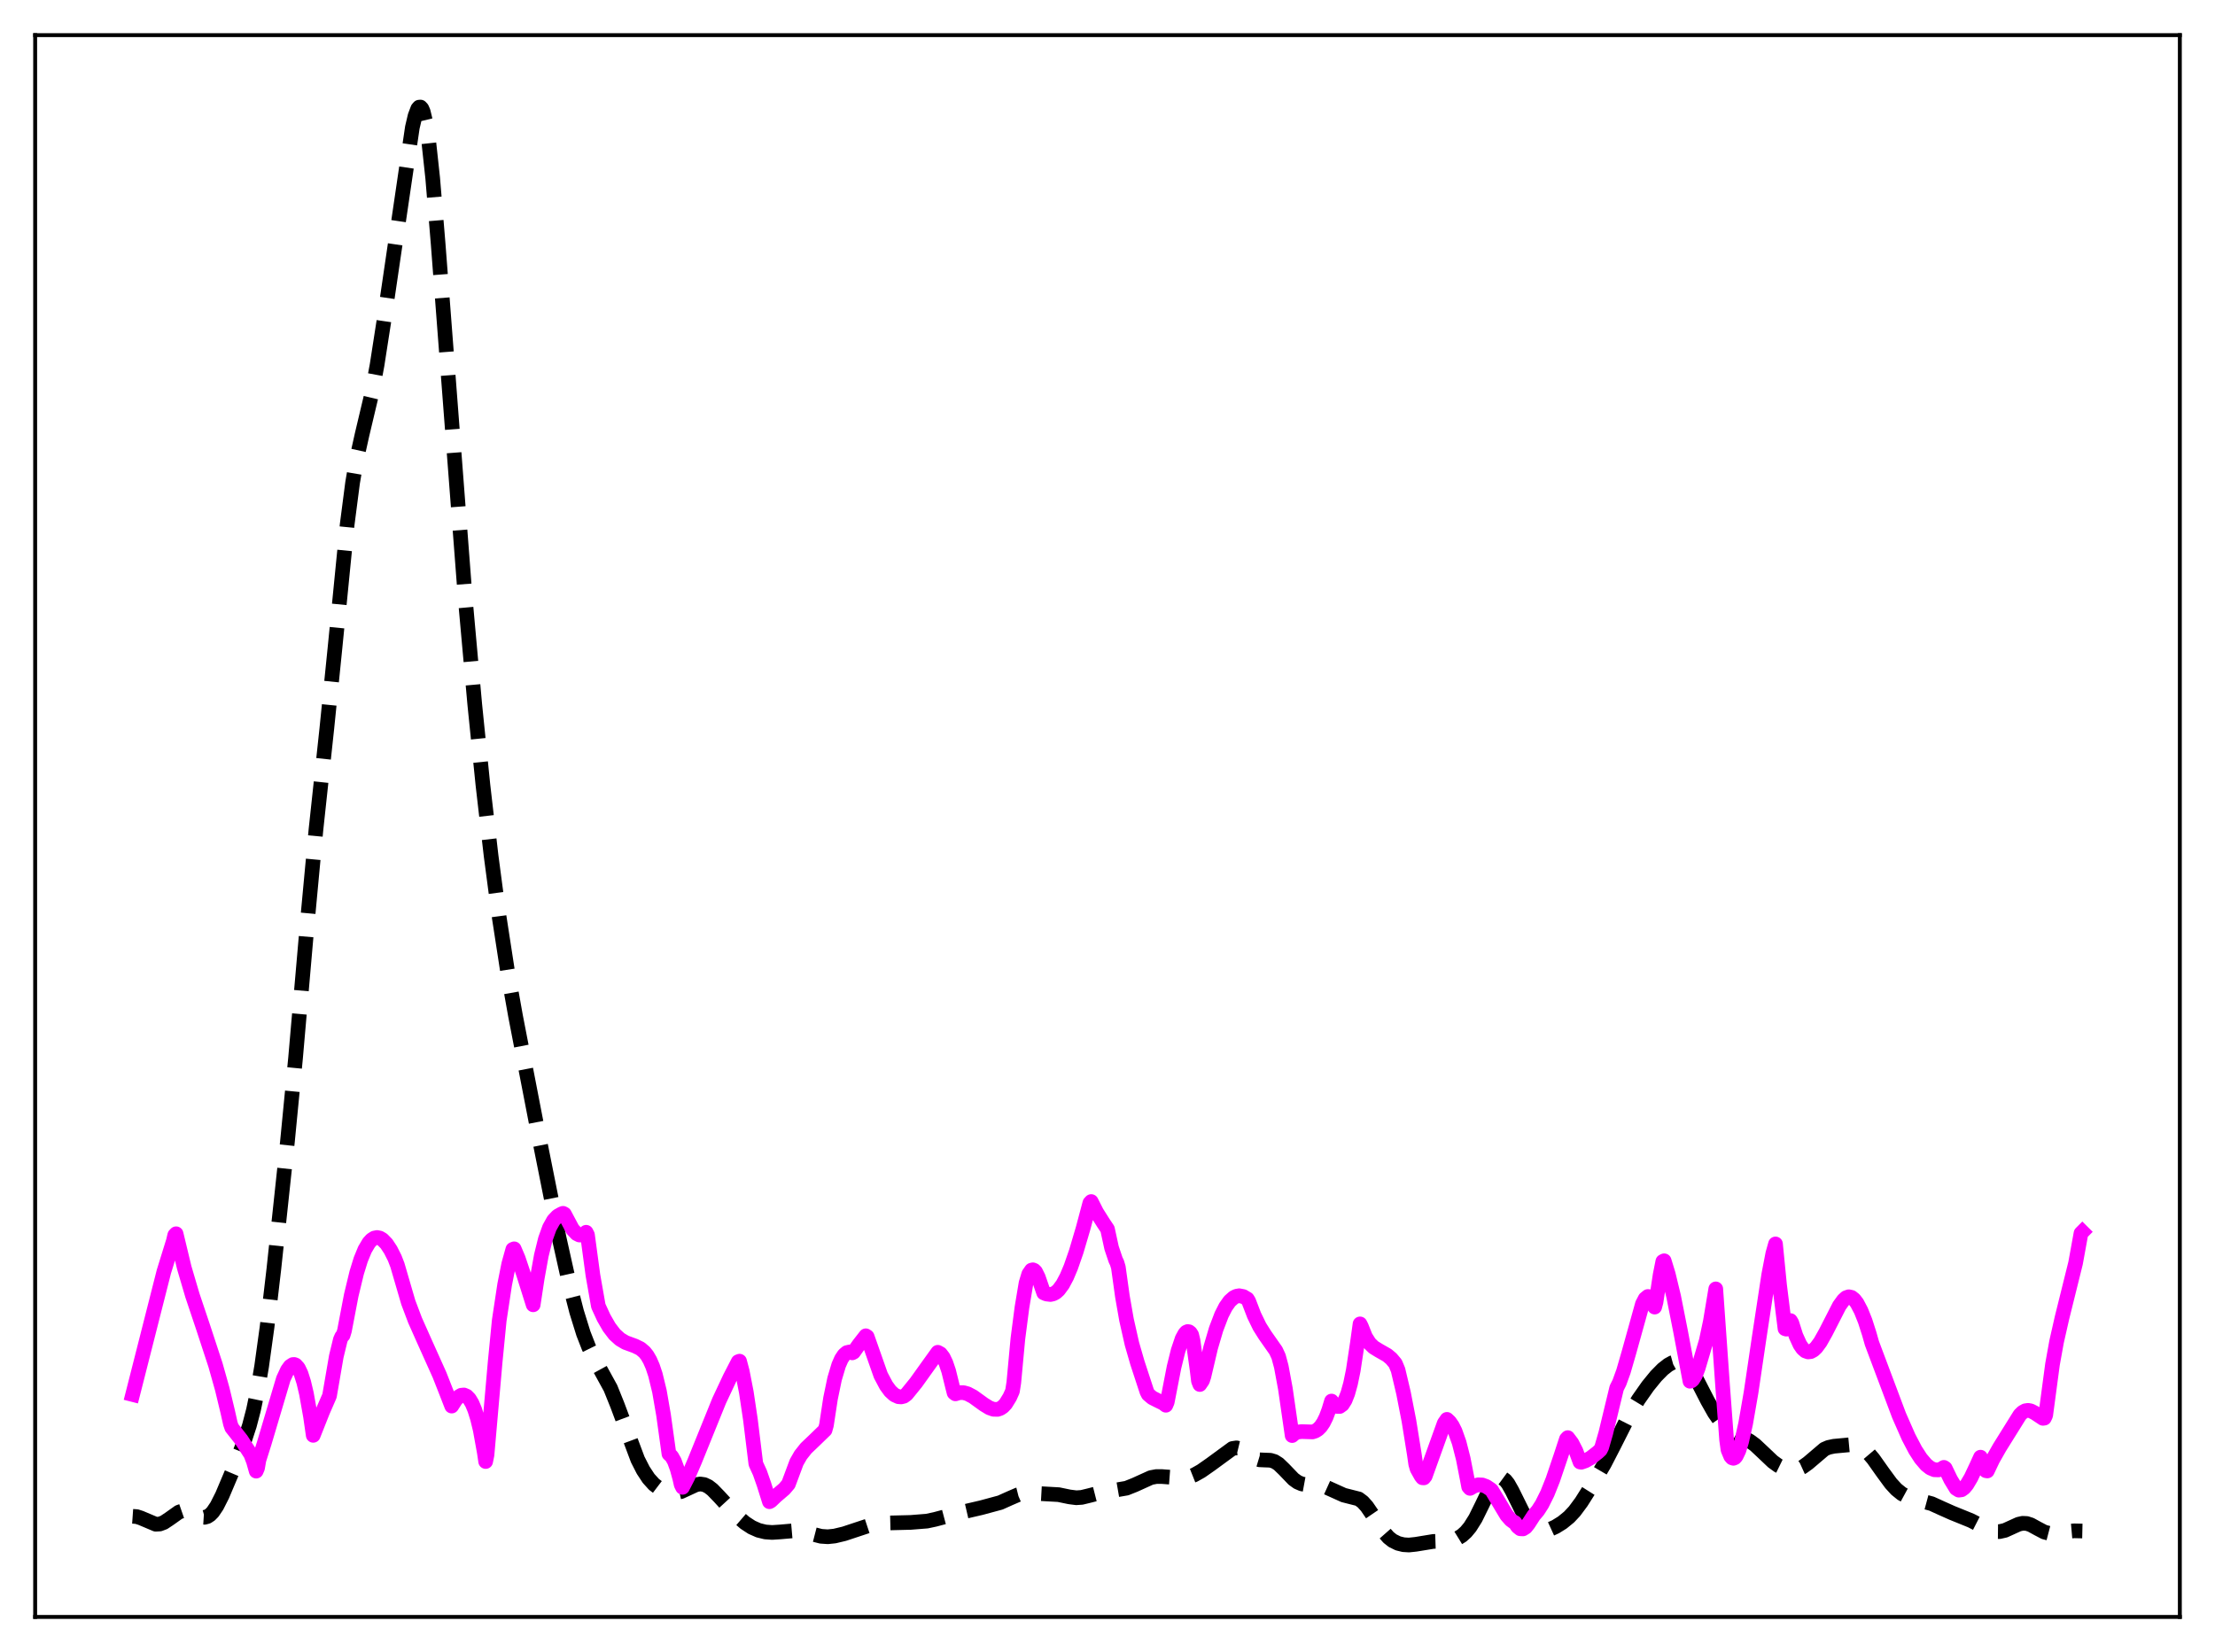 <?xml version="1.0" encoding="utf-8" standalone="no"?>
<!DOCTYPE svg PUBLIC "-//W3C//DTD SVG 1.1//EN"
  "http://www.w3.org/Graphics/SVG/1.1/DTD/svg11.dtd">
<svg xmlns:xlink="http://www.w3.org/1999/xlink" width="453.6pt" height="338.4pt" viewBox="0 0 453.6 338.4" xmlns="http://www.w3.org/2000/svg" version="1.1">
 <defs>
  <style type="text/css">*{stroke-linejoin: round; stroke-linecap: butt}</style>
 </defs>
 <g id="figure_1">
  <g id="patch_1">
   <path d="M 0 338.4 
L 453.6 338.4 
L 453.6 0 
L 0 0 
z
" style="fill: #ffffff"/>
  </g>
  <g id="axes_1">
   <g id="patch_2">
    <path d="M 7.2 331.2 
L 446.4 331.2 
L 446.4 7.2 
L 7.2 7.2 
z
" style="fill: #ffffff"/>
   </g>
   <g id="matplotlib.axis_1"/>
   <g id="matplotlib.axis_2"/>
   <g id="line2d_1">
    <path d="M 27.164 310.594 
L 27.998 310.653 
L 28.832 310.923 
L 31.89 312.216 
L 32.725 312.169 
L 33.559 311.855 
L 34.671 311.117 
L 36.617 309.734 
L 37.451 309.445 
L 38.285 309.451 
L 39.12 309.726 
L 41.344 310.759 
L 41.9 310.794 
L 42.456 310.646 
L 43.012 310.291 
L 43.568 309.723 
L 44.402 308.492 
L 45.515 306.292 
L 47.461 301.694 
L 49.963 295.393 
L 51.076 291.992 
L 51.91 288.798 
L 52.744 284.808 
L 53.578 279.877 
L 54.69 271.829 
L 56.08 259.957 
L 58.861 233.87 
L 60.529 216.677 
L 63.031 187.883 
L 64.7 169.984 
L 66.924 149.278 
L 68.592 132.798 
L 71.095 107.444 
L 72.207 98.865 
L 73.041 93.996 
L 74.153 88.997 
L 76.1 80.785 
L 77.212 74.806 
L 78.602 65.862 
L 84.441 26.117 
L 84.997 23.741 
L 85.553 22.273 
L 85.831 21.949 
L 86.109 21.927 
L 86.387 22.227 
L 86.665 22.862 
L 87.221 25.155 
L 87.777 28.792 
L 88.612 36.512 
L 89.724 49.936 
L 95.285 122.721 
L 97.231 144.367 
L 98.899 160.821 
L 100.568 175.288 
L 102.236 187.913 
L 103.904 198.738 
L 105.572 208.102 
L 110.299 232.547 
L 114.47 253.457 
L 116.416 262.182 
L 118.084 268.679 
L 119.475 273.156 
L 120.587 276.006 
L 121.699 278.26 
L 125.036 284.352 
L 126.426 287.808 
L 130.596 298.951 
L 131.709 301.135 
L 132.821 302.827 
L 133.933 304.057 
L 135.045 304.901 
L 136.157 305.446 
L 137.269 305.741 
L 138.382 305.776 
L 139.494 305.526 
L 140.884 304.885 
L 142.552 304.112 
L 143.386 303.969 
L 144.221 304.089 
L 145.055 304.488 
L 145.889 305.134 
L 147.279 306.568 
L 150.894 310.504 
L 152.562 311.937 
L 153.952 312.845 
L 155.342 313.461 
L 156.733 313.798 
L 158.123 313.899 
L 159.791 313.791 
L 162.85 313.525 
L 164.24 313.674 
L 165.908 314.112 
L 168.132 314.685 
L 169.523 314.779 
L 170.913 314.634 
L 172.859 314.171 
L 175.64 313.249 
L 178.42 312.33 
L 180.088 312.035 
L 182.035 311.953 
L 186.483 311.842 
L 189.82 311.578 
L 191.488 311.22 
L 197.605 309.603 
L 200.942 308.829 
L 204.834 307.779 
L 206.781 306.906 
L 208.449 306.185 
L 209.561 305.906 
L 210.951 305.829 
L 216.79 306.154 
L 219.015 306.615 
L 220.405 306.792 
L 221.517 306.717 
L 222.907 306.381 
L 225.41 305.743 
L 230.693 304.829 
L 232.361 304.165 
L 235.697 302.654 
L 236.81 302.446 
L 237.922 302.448 
L 242.371 302.783 
L 243.483 302.542 
L 244.595 302.101 
L 245.985 301.319 
L 247.931 299.958 
L 252.38 296.699 
L 253.214 296.572 
L 254.048 296.772 
L 254.883 297.252 
L 257.107 298.765 
L 257.941 299.018 
L 259.053 299.068 
L 260.165 299.108 
L 261 299.359 
L 261.834 299.889 
L 262.946 300.962 
L 264.892 302.987 
L 265.726 303.587 
L 266.56 303.949 
L 267.395 304.102 
L 269.341 304.105 
L 270.453 304.239 
L 271.565 304.619 
L 275.18 306.251 
L 278.238 307.026 
L 279.072 307.65 
L 279.907 308.579 
L 281.019 310.206 
L 283.243 313.66 
L 284.355 314.922 
L 285.189 315.581 
L 286.302 316.132 
L 287.414 316.405 
L 288.526 316.473 
L 289.916 316.328 
L 293.531 315.737 
L 297.145 315.619 
L 298.258 315.235 
L 299.37 314.551 
L 300.204 313.8 
L 301.038 312.8 
L 302.15 311.03 
L 303.54 308.21 
L 305.209 304.744 
L 306.043 303.472 
L 306.599 302.94 
L 307.155 302.71 
L 307.711 302.801 
L 308.267 303.208 
L 308.823 303.904 
L 309.657 305.376 
L 312.716 311.558 
L 313.55 312.622 
L 314.384 313.289 
L 315.218 313.602 
L 316.052 313.634 
L 317.165 313.369 
L 318.555 312.732 
L 319.945 311.869 
L 321.335 310.734 
L 322.448 309.542 
L 323.838 307.668 
L 325.784 304.583 
L 328.564 299.839 
L 330.511 296.061 
L 333.847 289.454 
L 335.516 286.689 
L 337.462 283.913 
L 339.13 281.87 
L 340.52 280.459 
L 341.633 279.584 
L 342.467 279.127 
L 343.301 278.897 
L 344.135 278.953 
L 344.691 279.176 
L 345.525 279.815 
L 346.359 280.813 
L 347.472 282.617 
L 349.696 286.942 
L 351.086 289.406 
L 352.198 290.997 
L 353.311 292.215 
L 354.423 293.102 
L 355.813 293.882 
L 358.315 295.162 
L 359.428 295.98 
L 361.096 297.545 
L 363.042 299.393 
L 364.154 300.196 
L 365.266 300.741 
L 366.379 301.026 
L 367.491 301.046 
L 368.325 300.862 
L 369.159 300.484 
L 370.271 299.683 
L 373.608 296.841 
L 374.442 296.477 
L 375.554 296.24 
L 379.169 295.902 
L 380.003 295.981 
L 380.837 296.258 
L 381.671 296.77 
L 382.505 297.519 
L 383.617 298.826 
L 385.564 301.578 
L 387.232 303.85 
L 388.344 305.065 
L 389.456 305.964 
L 390.569 306.569 
L 391.959 307.031 
L 395.573 308.006 
L 397.52 308.894 
L 399.744 309.885 
L 403.637 311.465 
L 407.529 313.46 
L 408.641 313.716 
L 409.476 313.725 
L 410.588 313.474 
L 411.978 312.844 
L 413.368 312.212 
L 414.202 312.023 
L 415.037 312.06 
L 415.871 312.326 
L 417.261 313.09 
L 418.651 313.82 
L 419.763 314.111 
L 420.875 314.107 
L 423.1 313.713 
L 424.768 313.566 
L 426.436 313.602 
L 426.436 313.602 
" clip-path="url(#pe7b0c18cef)" style="fill: none; stroke-dasharray: 11.1,4.8; stroke-dashoffset: 0; stroke: #000000; stroke-width: 3"/>
   </g>
   <g id="line2d_2">
    <path d="M 27.164 285.644 
L 29.666 275.803 
L 33.559 260.474 
L 35.505 254.193 
L 35.783 253.005 
L 36.061 252.712 
L 37.729 259.655 
L 39.398 265.323 
L 41.622 271.954 
L 44.124 279.58 
L 45.515 284.525 
L 46.627 289.146 
L 47.183 291.617 
L 47.461 292.43 
L 49.407 294.897 
L 51.354 297.907 
L 51.91 299.364 
L 52.466 301.34 
L 52.744 300.696 
L 53.022 299.063 
L 54.134 295.538 
L 58.027 282.439 
L 58.861 280.641 
L 59.417 279.869 
L 59.973 279.501 
L 60.251 279.485 
L 60.529 279.591 
L 61.085 280.198 
L 61.641 281.362 
L 62.197 283.104 
L 62.753 285.456 
L 63.588 290.143 
L 64.144 294.009 
L 66.09 289.101 
L 67.48 285.908 
L 68.87 277.835 
L 69.705 274.392 
L 69.983 273.776 
L 70.261 273.494 
L 70.539 272.588 
L 71.929 265.318 
L 73.041 260.709 
L 73.875 258.01 
L 74.709 255.972 
L 75.543 254.557 
L 76.1 253.949 
L 76.656 253.595 
L 77.212 253.481 
L 77.768 253.59 
L 78.324 253.912 
L 79.158 254.771 
L 79.992 256.036 
L 80.826 257.69 
L 81.382 259.133 
L 83.607 266.761 
L 84.997 270.44 
L 86.943 274.814 
L 90.002 281.619 
L 91.392 285.152 
L 92.504 288.013 
L 93.338 286.711 
L 93.894 286.125 
L 94.451 285.792 
L 95.007 285.737 
L 95.563 285.977 
L 96.119 286.542 
L 96.675 287.466 
L 97.231 288.799 
L 97.787 290.588 
L 98.343 292.886 
L 99.177 297.495 
L 99.455 299.372 
L 99.733 298.007 
L 101.402 278.95 
L 102.236 270.464 
L 103.348 263.116 
L 104.182 258.911 
L 105.016 255.913 
L 105.294 255.798 
L 106.128 257.759 
L 107.241 261.082 
L 109.187 267.268 
L 110.021 261.78 
L 110.855 257.167 
L 111.689 253.797 
L 112.523 251.474 
L 113.358 249.974 
L 114.192 249.096 
L 115.026 248.628 
L 115.304 248.529 
L 115.582 248.673 
L 117.25 251.798 
L 118.084 252.69 
L 118.64 252.97 
L 119.197 252.973 
L 119.753 252.677 
L 120.031 252.408 
L 120.309 252.952 
L 121.421 261.197 
L 122.533 267.514 
L 123.645 269.933 
L 124.757 271.865 
L 125.87 273.323 
L 126.982 274.33 
L 128.094 274.989 
L 130.04 275.704 
L 131.152 276.249 
L 131.987 276.959 
L 132.543 277.662 
L 133.099 278.623 
L 133.655 279.898 
L 134.211 281.567 
L 135.045 284.994 
L 135.879 289.811 
L 136.991 297.804 
L 137.548 298.321 
L 138.104 299.307 
L 138.66 300.821 
L 139.216 302.869 
L 139.494 304.1 
L 139.772 304.655 
L 140.884 302.499 
L 142.274 299.258 
L 147.279 286.897 
L 149.503 282.158 
L 151.172 278.92 
L 151.45 278.814 
L 152.006 280.915 
L 152.84 285.195 
L 153.674 290.783 
L 154.786 299.835 
L 155.62 301.664 
L 156.455 304.054 
L 157.567 307.603 
L 157.845 307.455 
L 158.957 306.401 
L 160.625 304.974 
L 161.459 303.99 
L 163.128 299.516 
L 163.962 298.059 
L 165.074 296.655 
L 166.742 295.065 
L 168.967 292.908 
L 169.245 291.91 
L 170.079 286.447 
L 170.913 282.427 
L 171.747 279.632 
L 172.303 278.367 
L 172.859 277.527 
L 173.415 277.059 
L 173.971 276.926 
L 174.528 277.112 
L 174.806 276.965 
L 175.918 275.388 
L 177.308 273.612 
L 177.586 273.8 
L 180.366 281.706 
L 181.479 283.804 
L 182.313 284.944 
L 183.147 285.708 
L 183.981 286.092 
L 184.537 286.136 
L 185.093 286 
L 185.649 285.598 
L 187.596 283.195 
L 190.098 279.697 
L 192.044 276.992 
L 192.6 277.297 
L 193.157 278.023 
L 193.713 279.189 
L 194.269 280.829 
L 195.103 284.205 
L 195.381 285.295 
L 195.659 285.511 
L 196.493 285.256 
L 197.327 285.262 
L 198.161 285.496 
L 199.274 286.085 
L 201.498 287.689 
L 202.61 288.369 
L 203.444 288.666 
L 204.278 288.691 
L 204.834 288.505 
L 205.391 288.134 
L 205.947 287.546 
L 206.781 286.195 
L 207.337 284.955 
L 207.615 283.182 
L 208.449 274.206 
L 209.283 267.798 
L 210.117 262.813 
L 210.673 260.971 
L 211.229 260.17 
L 211.508 260.094 
L 211.786 260.209 
L 212.064 260.485 
L 212.62 261.601 
L 213.732 264.819 
L 214.288 265.058 
L 215.122 265.156 
L 215.678 265.031 
L 216.234 264.725 
L 216.79 264.223 
L 217.625 263.093 
L 218.459 261.526 
L 219.293 259.545 
L 220.405 256.342 
L 221.795 251.636 
L 223.185 246.416 
L 223.463 246.114 
L 224.576 248.316 
L 225.966 250.518 
L 226.8 251.765 
L 227.634 255.601 
L 228.468 258.086 
L 228.746 258.666 
L 229.024 259.602 
L 229.858 265.585 
L 230.693 270.341 
L 231.805 275.267 
L 232.917 279.121 
L 234.863 285.056 
L 235.141 285.607 
L 235.975 286.313 
L 237.088 286.876 
L 238.2 287.417 
L 238.756 287.845 
L 239.034 287.191 
L 240.424 280.042 
L 241.258 276.662 
L 242.092 274.186 
L 242.649 273.17 
L 242.927 272.87 
L 243.205 272.744 
L 243.483 272.784 
L 243.761 273.002 
L 244.039 273.431 
L 244.317 274.599 
L 245.151 280.616 
L 245.429 282.892 
L 245.707 283.596 
L 246.263 282.78 
L 246.541 281.936 
L 247.931 276.027 
L 249.044 272.249 
L 250.156 269.33 
L 250.99 267.694 
L 251.824 266.517 
L 252.658 265.774 
L 253.214 265.507 
L 253.77 265.412 
L 254.605 265.574 
L 255.439 266.073 
L 255.717 266.535 
L 256.829 269.427 
L 257.941 271.717 
L 259.053 273.481 
L 261.278 276.653 
L 261.834 277.862 
L 262.39 279.927 
L 263.224 284.433 
L 264.614 294.054 
L 265.17 293.574 
L 265.726 293.328 
L 266.56 293.239 
L 268.785 293.307 
L 269.341 293.129 
L 269.897 292.782 
L 270.453 292.229 
L 271.009 291.418 
L 271.565 290.298 
L 272.121 288.816 
L 272.677 286.982 
L 273.234 287.694 
L 273.79 288.082 
L 274.346 288.096 
L 274.902 287.694 
L 275.458 286.817 
L 276.014 285.411 
L 276.57 283.408 
L 277.126 280.706 
L 277.96 275.179 
L 278.516 271.177 
L 278.794 271.726 
L 279.629 273.827 
L 280.463 275.148 
L 281.297 275.96 
L 282.409 276.643 
L 284.077 277.592 
L 284.911 278.294 
L 285.746 279.28 
L 286.302 280.618 
L 287.414 285.321 
L 288.526 291.024 
L 289.638 297.933 
L 289.916 299.881 
L 290.194 300.865 
L 291.028 302.354 
L 291.306 302.701 
L 291.585 302.72 
L 291.863 302.373 
L 295.755 291.536 
L 296.311 290.733 
L 296.867 291.254 
L 297.423 292.048 
L 297.98 293.161 
L 298.814 295.511 
L 299.648 298.786 
L 300.482 303.062 
L 300.76 304.554 
L 301.038 304.871 
L 301.872 304.383 
L 302.706 304.139 
L 303.54 304.171 
L 304.375 304.482 
L 305.209 305.044 
L 305.487 305.277 
L 308.545 310.371 
L 309.379 311.322 
L 309.935 311.732 
L 310.214 311.861 
L 310.77 312.699 
L 311.326 313.145 
L 311.882 313.172 
L 312.438 312.824 
L 312.994 312.126 
L 314.106 310.408 
L 314.94 309.421 
L 315.774 308.124 
L 316.887 305.889 
L 317.999 303.1 
L 319.667 298.175 
L 320.779 294.77 
L 321.057 294.475 
L 321.891 295.576 
L 322.726 297.198 
L 323.56 299.468 
L 323.838 299.516 
L 324.672 299.227 
L 325.784 298.593 
L 327.174 297.51 
L 327.73 296.995 
L 328.008 296.441 
L 328.843 293.543 
L 330.789 285.483 
L 331.067 284.324 
L 331.623 283.218 
L 332.457 280.918 
L 333.569 277.078 
L 336.35 267.082 
L 336.906 266.02 
L 337.462 265.562 
L 337.74 265.594 
L 338.018 265.835 
L 338.296 266.284 
L 338.852 267.736 
L 339.13 266.712 
L 339.964 261.176 
L 340.52 258.386 
L 340.798 258.249 
L 341.633 260.978 
L 342.745 265.588 
L 344.135 272.613 
L 346.081 282.929 
L 346.359 282.857 
L 346.637 282.626 
L 347.194 281.725 
L 347.75 280.271 
L 349.418 274.632 
L 350.252 270.691 
L 351.364 264.008 
L 352.754 283.715 
L 353.589 294.946 
L 353.867 296.972 
L 354.423 298.309 
L 354.701 298.619 
L 354.979 298.711 
L 355.257 298.596 
L 355.535 298.284 
L 356.091 297.127 
L 356.647 295.324 
L 357.481 291.607 
L 358.593 285.212 
L 360.262 273.919 
L 362.208 261.119 
L 363.042 256.784 
L 363.598 254.796 
L 364.432 263.266 
L 365.544 272.164 
L 365.823 272.255 
L 366.379 270.681 
L 366.657 270.499 
L 366.935 270.96 
L 367.769 273.594 
L 368.603 275.425 
L 369.159 276.236 
L 369.715 276.723 
L 370.271 276.921 
L 370.827 276.855 
L 371.383 276.548 
L 371.94 276.024 
L 372.774 274.89 
L 373.886 272.91 
L 376.666 267.472 
L 377.5 266.32 
L 378.057 265.809 
L 378.613 265.618 
L 379.169 265.743 
L 379.725 266.184 
L 380.281 266.907 
L 381.115 268.487 
L 381.949 270.572 
L 382.783 273.165 
L 383.339 275.13 
L 388.9 289.938 
L 390.847 294.364 
L 392.237 297.018 
L 393.349 298.737 
L 394.461 300.04 
L 395.295 300.699 
L 396.129 301.055 
L 396.964 301.087 
L 397.52 300.909 
L 398.076 300.564 
L 398.354 300.749 
L 399.466 303.056 
L 400.578 304.887 
L 401.134 305.234 
L 401.69 305.162 
L 402.246 304.758 
L 402.803 304.08 
L 403.637 302.672 
L 404.749 300.314 
L 405.583 298.477 
L 406.695 301.254 
L 406.973 301.303 
L 408.085 298.964 
L 409.476 296.508 
L 413.646 289.818 
L 414.202 289.275 
L 414.758 288.972 
L 415.315 288.889 
L 415.871 288.989 
L 416.705 289.419 
L 418.373 290.526 
L 418.651 290.481 
L 418.929 289.896 
L 420.319 279.473 
L 421.154 274.838 
L 422.266 269.935 
L 425.046 258.733 
L 426.158 252.607 
L 426.436 252.328 
L 426.436 252.328 
" clip-path="url(#pe7b0c18cef)" style="fill: none; stroke: #ff00ff; stroke-width: 3; stroke-linecap: square"/>
   </g>
   <g id="patch_3">
    <path d="M 7.2 331.2 
L 7.2 7.2 
" style="fill: none; stroke: #000000; stroke-width: 0.8; stroke-linejoin: miter; stroke-linecap: square"/>
   </g>
   <g id="patch_4">
    <path d="M 446.4 331.2 
L 446.4 7.2 
" style="fill: none; stroke: #000000; stroke-width: 0.8; stroke-linejoin: miter; stroke-linecap: square"/>
   </g>
   <g id="patch_5">
    <path d="M 7.2 331.2 
L 446.4 331.2 
" style="fill: none; stroke: #000000; stroke-width: 0.8; stroke-linejoin: miter; stroke-linecap: square"/>
   </g>
   <g id="patch_6">
    <path d="M 7.2 7.2 
L 446.4 7.2 
" style="fill: none; stroke: #000000; stroke-width: 0.8; stroke-linejoin: miter; stroke-linecap: square"/>
   </g>
  </g>
 </g>
 <defs>
  <clipPath id="pe7b0c18cef">
   <rect x="7.2" y="7.2" width="439.2" height="324"/>
  </clipPath>
 </defs>
</svg>
